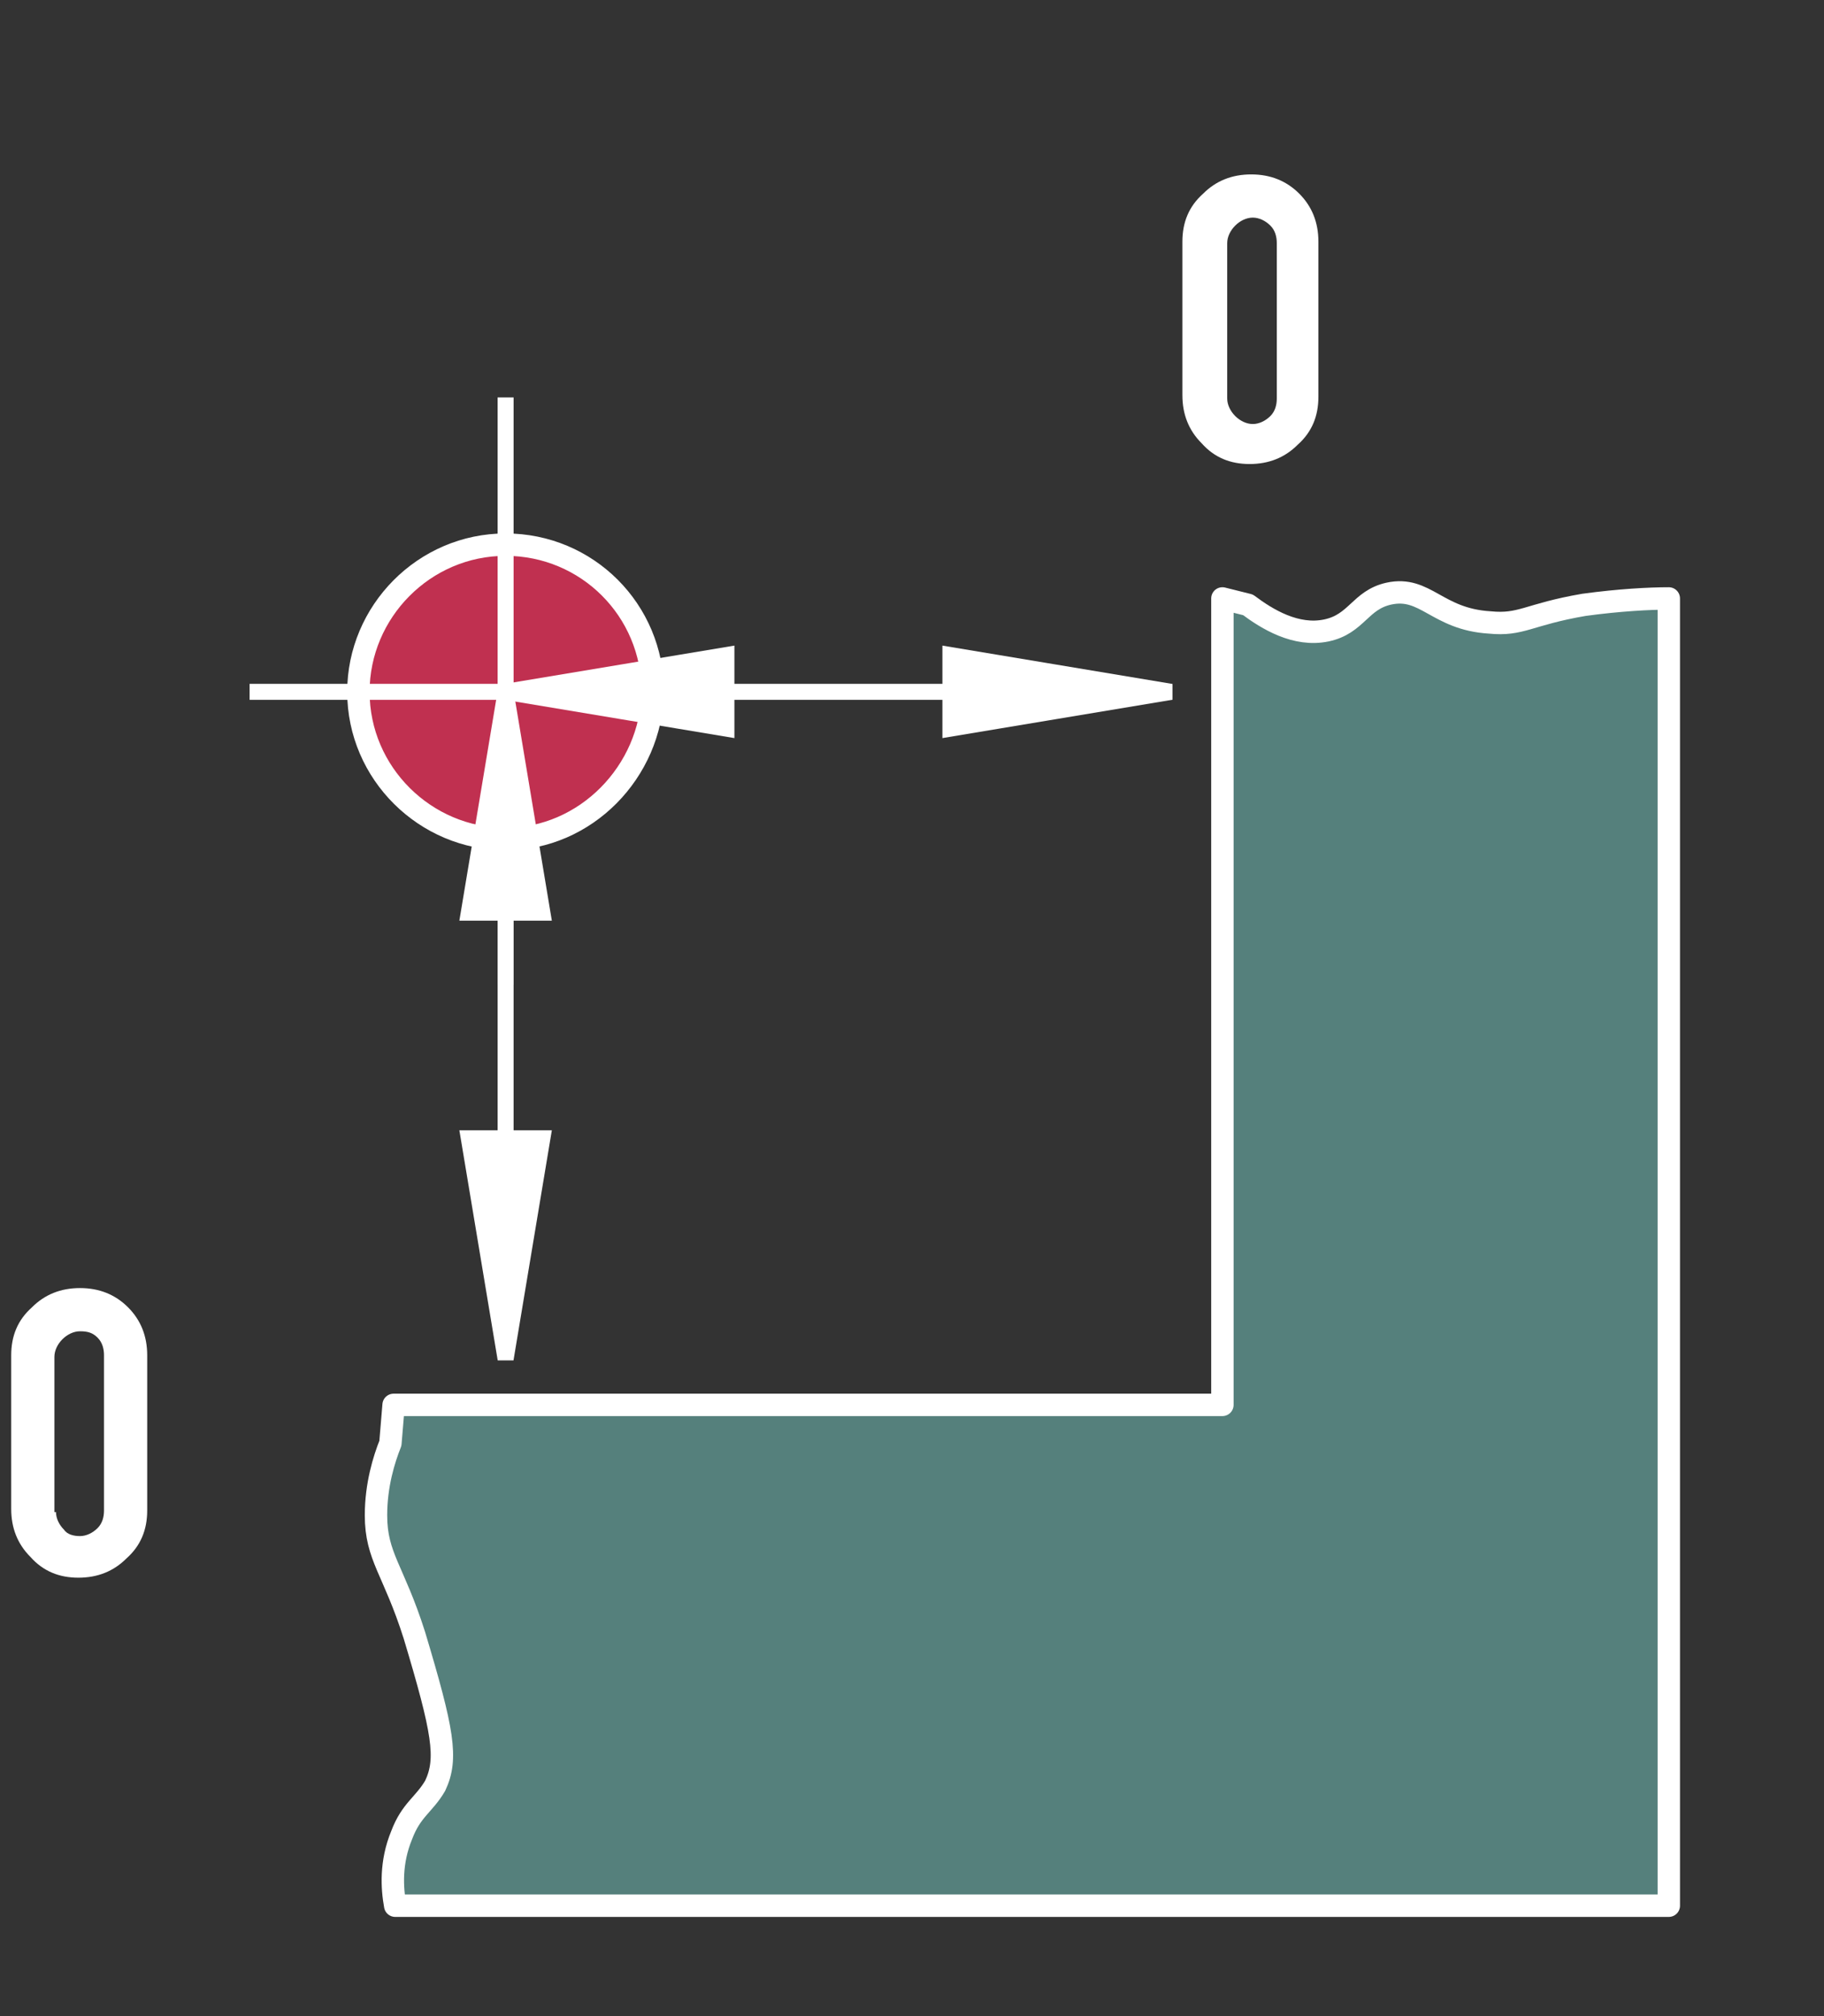 <?xml version="1.0" encoding="utf-8"?>
<!-- Generator: Adobe Illustrator 21.1.0, SVG Export Plug-In . SVG Version: 6.00 Build 0)  -->
<svg version="1.1"
	 id="svg4060" inkscape:version="0.47 r22583" sodipodi:docname="mill_probe_corner.svg" xmlns:cc="http://creativecommons.org/ns#" xmlns:dc="http://purl.org/dc/elements/1.1/" xmlns:inkscape="http://www.inkscape.org/namespaces/inkscape" xmlns:rdf="http://www.w3.org/1999/02/22-rdf-syntax-ns#" xmlns:sodipodi="http://sodipodi.sourceforge.net/DTD/sodipodi-0.dtd" xmlns:svg="http://www.w3.org/2000/svg"
	 xmlns="http://www.w3.org/2000/svg" xmlns:xlink="http://www.w3.org/1999/xlink" x="0px" y="0px" viewBox="0 0 114 126"
	 style="enable-background:new 0 0 114 126;" xml:space="preserve">
<rect x="0" y="0" width="114" height="126" fill="#333333" stroke="none"/>
<style type="text/css">
	.st0{display:none;}
	.st1{display:inline;fill:#6A6A6A;}
	.st2{fill:#C03050;stroke:#FFFFFF;stroke-width:1.4;}
	.st3{fill:#FFFFFF;stroke:#FFFFFF;}
	.st4{fill:none;stroke:#FFFFFF;}
	.st5{display:inline;fill:#FFFFFF;stroke:#FFFFFF;}
	.st6{display:none;fill:#FFFFFF;stroke:#FFFFFF;}
	.st7{fill:#55807C;stroke:#FFFFFF;stroke-width:1.4;stroke-linecap:round;stroke-linejoin:round;}
	.st8{fill:#FFFFFF;}
</style>
<defs>
	
	
		<inkscape:perspective  id="perspective4068" inkscape:persp3d-origin="372.04724 : 350.78739 : 1" inkscape:vp_x="0 : 526.18109 : 1" inkscape:vp_y="0 : 1000 : 0" inkscape:vp_z="744.09448 : 526.18109 : 1" sodipodi:type="inkscape:persp3d">
		</inkscape:perspective>
	
		<inkscape:perspective  id="perspective4049" inkscape:persp3d-origin="0.5 : 0.33333333 : 1" inkscape:vp_x="0 : 0.5 : 1" inkscape:vp_y="0 : 1000 : 0" inkscape:vp_z="1 : 0.5 : 1" sodipodi:type="inkscape:persp3d">
		</inkscape:perspective>
	
		<inkscape:perspective  id="perspective4122" inkscape:persp3d-origin="0.5 : 0.33333333 : 1" inkscape:vp_x="0 : 0.5 : 1" inkscape:vp_y="0 : 1000 : 0" inkscape:vp_z="1 : 0.5 : 1" sodipodi:type="inkscape:persp3d">
		</inkscape:perspective>
	
		<inkscape:perspective  id="perspective4282" inkscape:persp3d-origin="0.5 : 0.33333333 : 1" inkscape:vp_x="0 : 0.5 : 1" inkscape:vp_y="0 : 1000 : 0" inkscape:vp_z="1 : 0.5 : 1" sodipodi:type="inkscape:persp3d">
		</inkscape:perspective>
	
		<inkscape:perspective  id="perspective4282-9" inkscape:persp3d-origin="0.5 : 0.33333333 : 1" inkscape:vp_x="0 : 0.5 : 1" inkscape:vp_y="0 : 1000 : 0" inkscape:vp_z="1 : 0.5 : 1" sodipodi:type="inkscape:persp3d">
		</inkscape:perspective>
	
		<inkscape:perspective  id="perspective4282-3" inkscape:persp3d-origin="0.5 : 0.33333333 : 1" inkscape:vp_x="0 : 0.5 : 1" inkscape:vp_y="0 : 1000 : 0" inkscape:vp_z="1 : 0.5 : 1" sodipodi:type="inkscape:persp3d">
		</inkscape:perspective>
	
		<inkscape:perspective  id="perspective6911" inkscape:persp3d-origin="0.5 : 0.33333333 : 1" inkscape:vp_x="0 : 0.5 : 1" inkscape:vp_y="0 : 1000 : 0" inkscape:vp_z="1 : 0.5 : 1" sodipodi:type="inkscape:persp3d">
		</inkscape:perspective>
	
		<inkscape:perspective  id="perspective6933" inkscape:persp3d-origin="0.5 : 0.33333333 : 1" inkscape:vp_x="0 : 0.5 : 1" inkscape:vp_y="0 : 1000 : 0" inkscape:vp_z="1 : 0.5 : 1" sodipodi:type="inkscape:persp3d">
		</inkscape:perspective>
	
		<inkscape:perspective  id="perspective6967" inkscape:persp3d-origin="0.5 : 0.33333333 : 1" inkscape:vp_x="0 : 0.5 : 1" inkscape:vp_y="0 : 1000 : 0" inkscape:vp_z="1 : 0.5 : 1" sodipodi:type="inkscape:persp3d">
		</inkscape:perspective>
	
		<inkscape:perspective  id="perspective6992" inkscape:persp3d-origin="0.5 : 0.33333333 : 1" inkscape:vp_x="0 : 0.5 : 1" inkscape:vp_y="0 : 1000 : 0" inkscape:vp_z="1 : 0.5 : 1" sodipodi:type="inkscape:persp3d">
		</inkscape:perspective>
	
		<inkscape:perspective  id="perspective7019" inkscape:persp3d-origin="0.5 : 0.33333333 : 1" inkscape:vp_x="0 : 0.5 : 1" inkscape:vp_y="0 : 1000 : 0" inkscape:vp_z="1 : 0.5 : 1" sodipodi:type="inkscape:persp3d">
		</inkscape:perspective>
	
		<inkscape:perspective  id="perspective7050" inkscape:persp3d-origin="0.5 : 0.33333333 : 1" inkscape:vp_x="0 : 0.5 : 1" inkscape:vp_y="0 : 1000 : 0" inkscape:vp_z="1 : 0.5 : 1" sodipodi:type="inkscape:persp3d">
		</inkscape:perspective>
	
		<inkscape:perspective  id="perspective7083" inkscape:persp3d-origin="0.5 : 0.33333333 : 1" inkscape:vp_x="0 : 0.5 : 1" inkscape:vp_y="0 : 1000 : 0" inkscape:vp_z="1 : 0.5 : 1" sodipodi:type="inkscape:persp3d">
		</inkscape:perspective>
	
		<inkscape:perspective  id="perspective7083-5" inkscape:persp3d-origin="0.5 : 0.33333333 : 1" inkscape:vp_x="0 : 0.5 : 1" inkscape:vp_y="0 : 1000 : 0" inkscape:vp_z="1 : 0.5 : 1" sodipodi:type="inkscape:persp3d">
		</inkscape:perspective>
</defs>
<sodipodi:namedview  bordercolor="#666666" borderopacity="1.0" id="base" inkscape:current-layer="layer2" inkscape:cx="48.829076" inkscape:cy="52.641189" inkscape:document-units="px" inkscape:pageopacity="0.0" inkscape:pageshadow="2" inkscape:window-height="820" inkscape:window-maximized="0" inkscape:window-width="1387" inkscape:window-x="114" inkscape:window-y="102" inkscape:zoom="5.850025" pagecolor="#ffffff" showgrid="true">
	
		<inkscape:grid  dotted="true" empspacing="4" enabled="true" id="grid4091" snapvisiblegridlinesonly="true" spacingx="2px" spacingy="2px" type="xygrid" visible="true">
		</inkscape:grid>
</sodipodi:namedview>
<g id="layer2" transform="translate(-344,-722.362)" inkscape:groupmode="layer" inkscape:label="Background" class="st0">
	
		<rect id="rect3193-3" x="337.1" y="722.4" inkscape:export-filename="/home/kwallace/tormach_linuxcnc/release/images/probe_corner.png" inkscape:export-xdpi="100" inkscape:export-ydpi="100" class="st1" width="114" height="126">
	</rect>
</g>
<g id="layer1" transform="translate(-344,-722.362)" inkscape:groupmode="layer" inkscape:label="Layer 1">
	<path id="path3969-9" sodipodi:cx="1560" sodipodi:cy="431" sodipodi:rx="8" sodipodi:ry="8" sodipodi:type="arc" class="st2" d="
		M375.6,774.8c-5,0-9.2-4.1-9.2-9.2c0-5,4.1-9.2,9.2-9.2s9.2,4.1,9.2,9.2C384.7,770.6,380.6,774.8,375.6,774.8z"/>
	<path id="path5167-8-0-4-7-4-7-1" sodipodi:nodetypes="cccc" class="st3" d="M375.6,765.6l13.8-2.3v4.6L375.6,765.6z"/>
	<path id="path5167-8-0-4-7-4-7-2-86" sodipodi:nodetypes="cccc" class="st3" d="M417.2,765.6l-13.8,2.3v-4.6L417.2,765.6z"/>
	<path id="path4037-1" class="st4" d="M375.6,747.2v36.7l0,0"/>
	<path id="path4039-7" class="st3" d="M404.8,765.6h-45.2"/>
	<g id="g7006" transform="translate(18,2.6171874e-6)" class="st0">
		<path id="path5167-8-0-4-7-4-7-0" sodipodi:nodetypes="cccc" class="st5" d="M357.6,836.7l13.8-2.3v4.6L357.6,836.7z"/>
		<path id="path5167-8-0-4-7-4-7-2-5" sodipodi:nodetypes="cccc" class="st5" d="M394.2,836.7l-13.8,2.3v-4.6L394.2,836.7z"/>
		<path id="path4039-5" class="st5" d="M393.9,836.7h-36.7"/>
	</g>
	<path id="path5167-8-0-4-7-4-7-0-7" sodipodi:nodetypes="cccc" class="st6" d="M446.6,765.6l2.3,13.8h-4.6L446.6,765.6z"/>
	<path id="path5167-8-0-4-7-4-7-2-5-3" sodipodi:nodetypes="cccc" class="st6" d="M446.6,802.3l-2.3-13.8h4.6L446.6,802.3z"/>
	<path id="path5167-8-0-4-7-4-7-1-2" sodipodi:nodetypes="cccc" class="st3" d="M375.6,765.6l2.3,13.8h-4.6L375.6,765.6z"/>
	<path id="path5167-8-0-4-7-4-7-2-86-7" sodipodi:nodetypes="cccc" class="st3" d="M375.6,807.3l-2.3-13.8h4.6L375.6,807.3z"/>
	<path id="path4039-7-7" class="st3" d="M375.6,797.5v-31.9"/>
	<path id="path7880_1_" class="st7" d="M457.8,848.1"/>
</g>
<path class="st7" d="M104.3,119.1V37.4c-1.2,0-3.1,0.1-5.3,0.4c-3.5,0.6-3.9,1.3-5.9,1.1c-3.3-0.2-4-2.3-6.3-1.8
	c-1.8,0.4-2,1.9-3.9,2.3c-1.9,0.4-3.7-0.7-4.9-1.6l-1.6-0.4v50.4H24.6l-0.2,2.4c-0.4,1-0.9,2.6-0.9,4.5c0,2.6,1.1,3.4,2.4,7.5
	c1.8,6,2.1,7.7,1.3,9.4c-0.7,1.2-1.5,1.5-2.1,3.1c-0.7,1.7-0.6,3.3-0.4,4.4C51.2,119.1,77.8,119.1,104.3,119.1"/>
<g>
	<path class="st8" d="M0.7,84.7c0-1.2,0.4-2.2,1.3-3c0.8-0.8,1.8-1.2,3-1.2c1.2,0,2.2,0.4,3,1.2s1.2,1.8,1.2,3v9.7
		c0,1.2-0.4,2.2-1.3,3c-0.8,0.8-1.8,1.2-3,1.2c-1.2,0-2.2-0.4-3-1.3c-0.8-0.8-1.2-1.8-1.2-3V84.7z M3.5,94.5c0,0.4,0.2,0.8,0.5,1.1
		C4.2,95.9,4.6,96,5,96c0.4,0,0.8-0.2,1.1-0.5s0.4-0.7,0.4-1.1v-9.7c0-0.4-0.1-0.8-0.4-1.1S5.5,83.2,5,83.2c-0.4,0-0.8,0.2-1.1,0.5
		c-0.3,0.3-0.5,0.7-0.5,1.1V94.5z"/>
</g>
<g>
	<path class="st8" d="M73.9,15.1c0-1.2,0.4-2.2,1.3-3c0.8-0.8,1.8-1.2,3-1.2c1.2,0,2.2,0.4,3,1.2c0.8,0.8,1.2,1.8,1.2,3v9.7
		c0,1.2-0.4,2.2-1.3,3c-0.8,0.8-1.8,1.2-3,1.2c-1.2,0-2.2-0.4-3-1.3c-0.8-0.8-1.2-1.8-1.2-3V15.1z M76.7,24.9c0,0.4,0.2,0.8,0.5,1.1
		c0.3,0.3,0.7,0.5,1.1,0.5c0.4,0,0.8-0.2,1.1-0.5c0.3-0.3,0.4-0.7,0.4-1.1v-9.7c0-0.4-0.1-0.8-0.4-1.1c-0.3-0.3-0.7-0.5-1.1-0.5
		c-0.4,0-0.8,0.2-1.1,0.5c-0.3,0.3-0.5,0.7-0.5,1.1V24.9z"/>
</g>
</svg>
